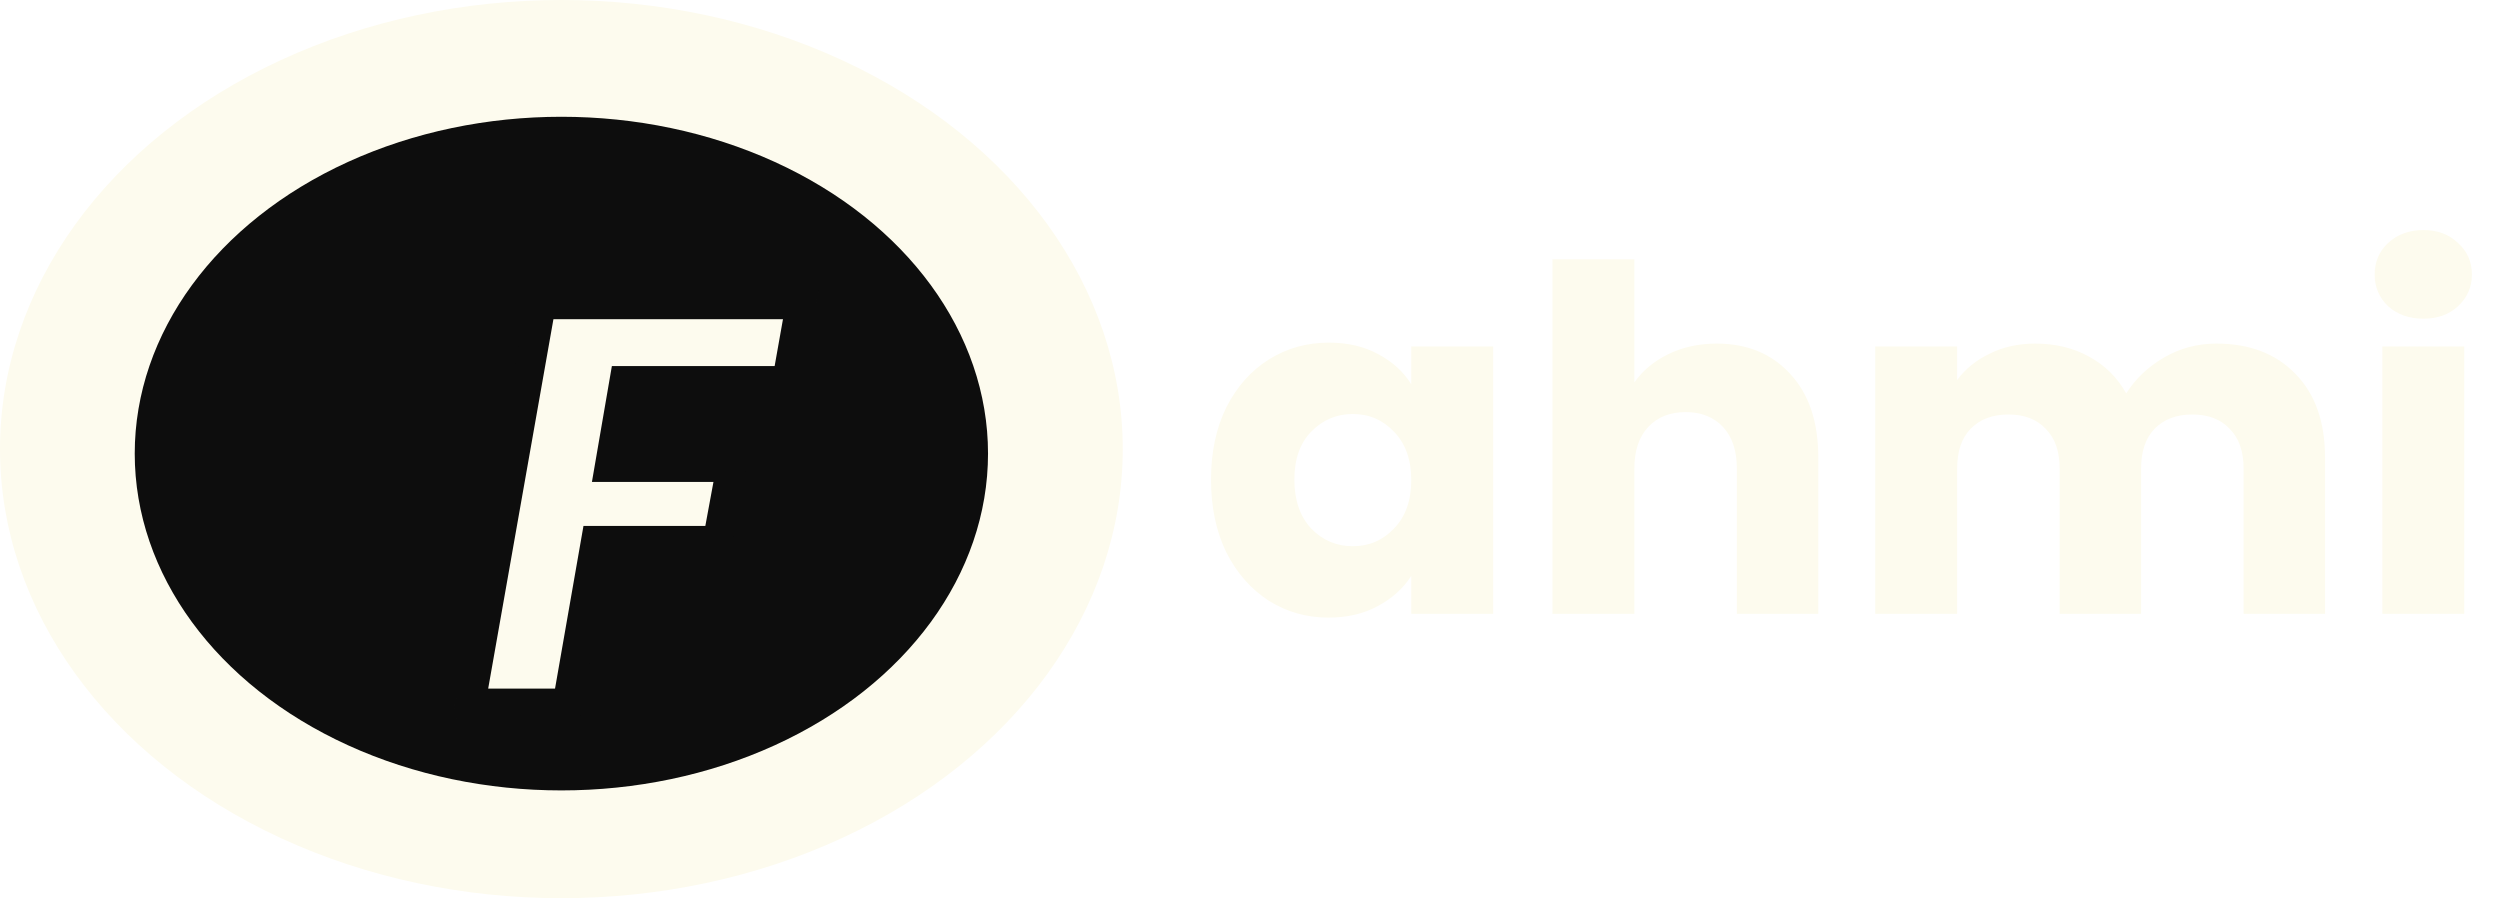 <svg width="167" height="60" viewBox="0 0 167 60" fill="none" xmlns="http://www.w3.org/2000/svg">
<ellipse cx="37.5" cy="30" rx="37.5" ry="30" fill="#FDFBEE"/>
<ellipse cx="37.5" cy="30.3" rx="28.5" ry="22.5" fill="#0D0D0D"/>
<g filter="url(#filter0_d_195_62)">
<mask id="path-3-outside-1_195_62" maskUnits="userSpaceOnUse" x="26" y="15" width="25" height="29" fill="black">
<rect fill="white" x="26" y="15" width="25" height="29"/>
<path d="M49.496 16.324L48.584 21.454H37.716L36.728 27.192H44.86L43.948 32.132H35.816L33.916 43H27.418L32.13 16.324H49.496Z"/>
</mask>
<path d="M49.496 16.324L48.584 21.454H37.716L36.728 27.192H44.86L43.948 32.132H35.816L33.916 43H27.418L32.13 16.324H49.496Z" fill="#FDFBEE"/>
<path d="M49.496 16.324L50.481 16.499L50.69 15.324H49.496V16.324ZM48.584 21.454V22.454H49.422L49.569 21.629L48.584 21.454ZM37.716 21.454V20.454H36.873L36.73 21.284L37.716 21.454ZM36.728 27.192L35.742 27.022L35.541 28.192H36.728V27.192ZM44.86 27.192L45.843 27.373L46.062 26.192H44.86V27.192ZM43.948 32.132V33.132H44.78L44.931 32.313L43.948 32.132ZM35.816 32.132V31.132H34.976L34.831 31.96L35.816 32.132ZM33.916 43V44H34.756L34.901 43.172L33.916 43ZM27.418 43L26.433 42.826L26.226 44H27.418V43ZM32.13 16.324V15.324H31.291L31.145 16.15L32.13 16.324ZM48.511 16.149L47.599 21.279L49.569 21.629L50.481 16.499L48.511 16.149ZM48.584 20.454H37.716V22.454H48.584V20.454ZM36.73 21.284L35.742 27.022L37.714 27.362L38.702 21.624L36.73 21.284ZM36.728 28.192H44.86V26.192H36.728V28.192ZM43.877 27.011L42.965 31.951L44.931 32.313L45.843 27.373L43.877 27.011ZM43.948 31.132H35.816V33.132H43.948V31.132ZM34.831 31.96L32.931 42.828L34.901 43.172L36.801 32.304L34.831 31.96ZM33.916 42H27.418V44H33.916V42ZM28.403 43.174L33.115 16.498L31.145 16.15L26.433 42.826L28.403 43.174ZM32.13 17.324H49.496V15.324H32.13V17.324Z" fill="#0D0D0D" mask="url(#path-3-outside-1_195_62)"/>
</g>
<path d="M80.896 32.04C80.896 30.205 81.237 28.595 81.92 27.208C82.624 25.821 83.573 24.755 84.768 24.008C85.963 23.261 87.296 22.888 88.768 22.888C90.027 22.888 91.125 23.144 92.064 23.656C93.024 24.168 93.76 24.84 94.272 25.672V23.144H99.744V41H94.272V38.472C93.739 39.304 92.992 39.976 92.032 40.488C91.093 41 89.995 41.256 88.736 41.256C87.285 41.256 85.963 40.883 84.768 40.136C83.573 39.368 82.624 38.291 81.92 36.904C81.237 35.496 80.896 33.875 80.896 32.04ZM94.272 32.072C94.272 30.707 93.888 29.629 93.12 28.84C92.373 28.051 91.456 27.656 90.368 27.656C89.28 27.656 88.352 28.051 87.584 28.84C86.837 29.608 86.464 30.675 86.464 32.04C86.464 33.405 86.837 34.493 87.584 35.304C88.352 36.093 89.28 36.488 90.368 36.488C91.456 36.488 92.373 36.093 93.12 35.304C93.888 34.515 94.272 33.437 94.272 32.072ZM114.679 22.952C116.727 22.952 118.369 23.635 119.607 25C120.844 26.344 121.463 28.2 121.463 30.568V41H116.023V31.304C116.023 30.109 115.713 29.181 115.095 28.52C114.476 27.859 113.644 27.528 112.599 27.528C111.553 27.528 110.721 27.859 110.103 28.52C109.484 29.181 109.175 30.109 109.175 31.304V41H103.703V17.32H109.175V25.544C109.729 24.755 110.487 24.125 111.447 23.656C112.407 23.187 113.484 22.952 114.679 22.952ZM148.049 22.952C150.268 22.952 152.028 23.624 153.329 24.968C154.652 26.312 155.313 28.179 155.313 30.568V41H149.873V31.304C149.873 30.152 149.564 29.267 148.945 28.648C148.348 28.008 147.516 27.688 146.449 27.688C145.383 27.688 144.54 28.008 143.921 28.648C143.324 29.267 143.025 30.152 143.025 31.304V41H137.585V31.304C137.585 30.152 137.276 29.267 136.657 28.648C136.06 28.008 135.228 27.688 134.161 27.688C133.095 27.688 132.252 28.008 131.633 28.648C131.036 29.267 130.737 30.152 130.737 31.304V41H125.265V23.144H130.737V25.384C131.292 24.637 132.017 24.051 132.913 23.624C133.809 23.176 134.823 22.952 135.953 22.952C137.297 22.952 138.492 23.24 139.537 23.816C140.604 24.392 141.436 25.213 142.033 26.28C142.652 25.299 143.495 24.499 144.561 23.88C145.628 23.261 146.791 22.952 148.049 22.952ZM161.892 21.288C160.932 21.288 160.143 21.011 159.524 20.456C158.927 19.88 158.628 19.176 158.628 18.344C158.628 17.491 158.927 16.787 159.524 16.232C160.143 15.656 160.932 15.368 161.892 15.368C162.831 15.368 163.599 15.656 164.196 16.232C164.815 16.787 165.124 17.491 165.124 18.344C165.124 19.176 164.815 19.88 164.196 20.456C163.599 21.011 162.831 21.288 161.892 21.288ZM164.612 23.144V41H159.14V23.144H164.612Z" fill="#FDFBEE"/>
<defs>
<filter id="filter0_d_195_62" x="26.226" y="15.324" width="31.464" height="35.676" filterUnits="userSpaceOnUse" color-interpolation-filters="sRGB">
<feFlood flood-opacity="0" result="BackgroundImageFix"/>
<feColorMatrix in="SourceAlpha" type="matrix" values="0 0 0 0 0 0 0 0 0 0 0 0 0 0 0 0 0 0 127 0" result="hardAlpha"/>
<feOffset dx="4" dy="4"/>
<feGaussianBlur stdDeviation="1.5"/>
<feComposite in2="hardAlpha" operator="out"/>
<feColorMatrix type="matrix" values="0 0 0 0 1 0 0 0 0 1 0 0 0 0 1 0 0 0 0.25 0"/>
<feBlend mode="normal" in2="BackgroundImageFix" result="effect1_dropShadow_195_62"/>
<feBlend mode="normal" in="SourceGraphic" in2="effect1_dropShadow_195_62" result="shape"/>
</filter>
</defs>
</svg>
